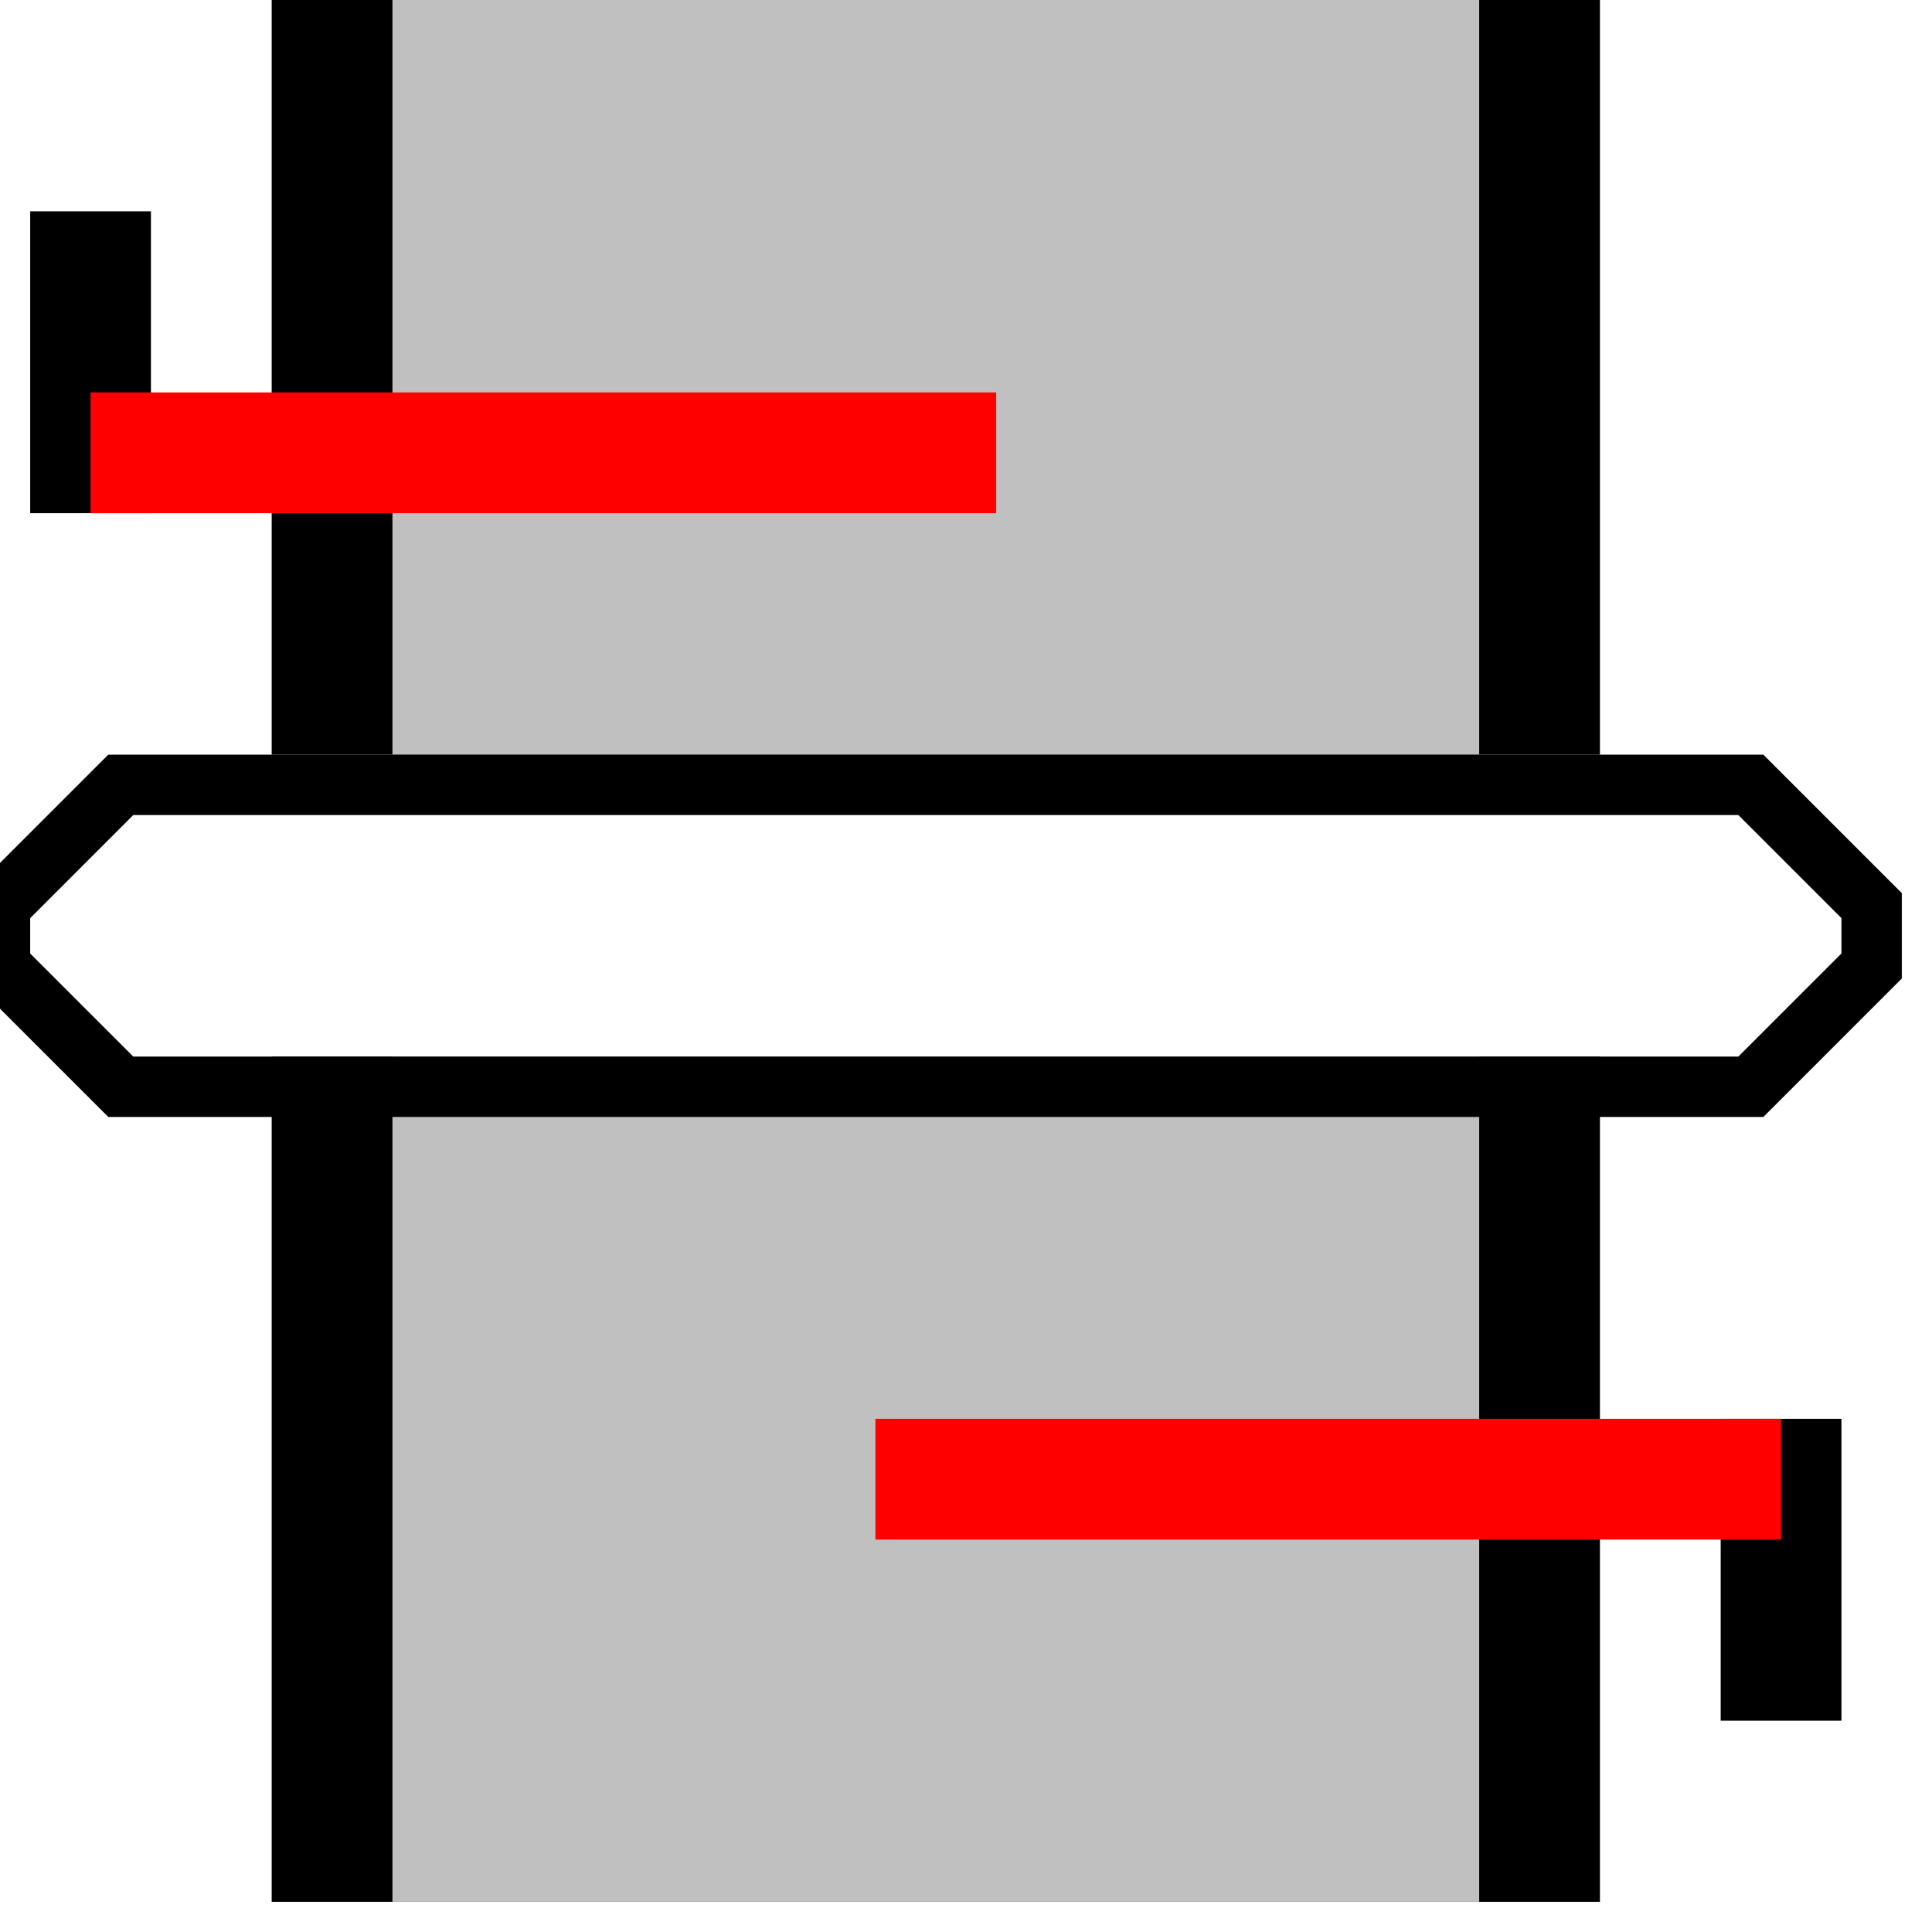 <svg width="32" height="32">
  <g>
	<!-- R-Track -->
    <path stroke="rgb(0,0,0)" fill="rgb(0,0,0)" d="M 5,0 L 5,12 L 26,12 L 26,0 z " />
	<path stroke="rgb(0,0,0)" fill="rgb(0,0,0)" d="M 5,18 L 5,31 L 26,31 L 26,18 z " />
    <!-- R-Grey -->
    <path stroke="rgb(192,192,192)" fill="rgb(192,192,192)" d="M 7,0 L 7,12 L 24,12 L 24,0 z " />
	<path stroke="rgb(192,192,192)" fill="rgb(192,192,192)" d="M 7,18 L 7,31 L 24,31 L 24,18 z " />
    <!-- Track -->
    <path stroke-width="1" stroke="rgb(0,0,0)" fill="none" d="M 0,15 L 2,13 L 29,13 L 31,15 L 31,16 L 29,18 L 2,18 L 0,16 z " />
	<!-- Ausleuchtung grau -->
    <!--path stroke="rgb(192,192,192)" fill="rgb(192,192,192)" d="M 8,14 L 23,14 L 23,17 L 8,17 z " /-->
	<!--path stroke="rgb(192,192,192)" fill="rgb(192,192,192)" d="M 8,46 L 23,46 L 23,49 L 8,49 z " /-->
    <!-- gate -->
	<path stroke-width="1" stroke="rgb(0,0,0)" fill="none" d="M 2,4 L 2,8 L 1,8 L 1,4 z" />
	<path stroke-width="1" stroke="rgb(255,0,0)" fill="none" d="M 2,8 L 16,8 L 16,7 L 2,7 z" />
	<path stroke-width="1" stroke="rgb(0,0,0)" fill="none" d="M 29,28 L 29,24 L 30,24 L 30,28 z" />
	<path stroke-width="1" stroke="rgb(255,0,0)" fill="none" d="M 15,24 L 29,24 L 29,25 L 15,25 z" />
	</g>
</svg>


